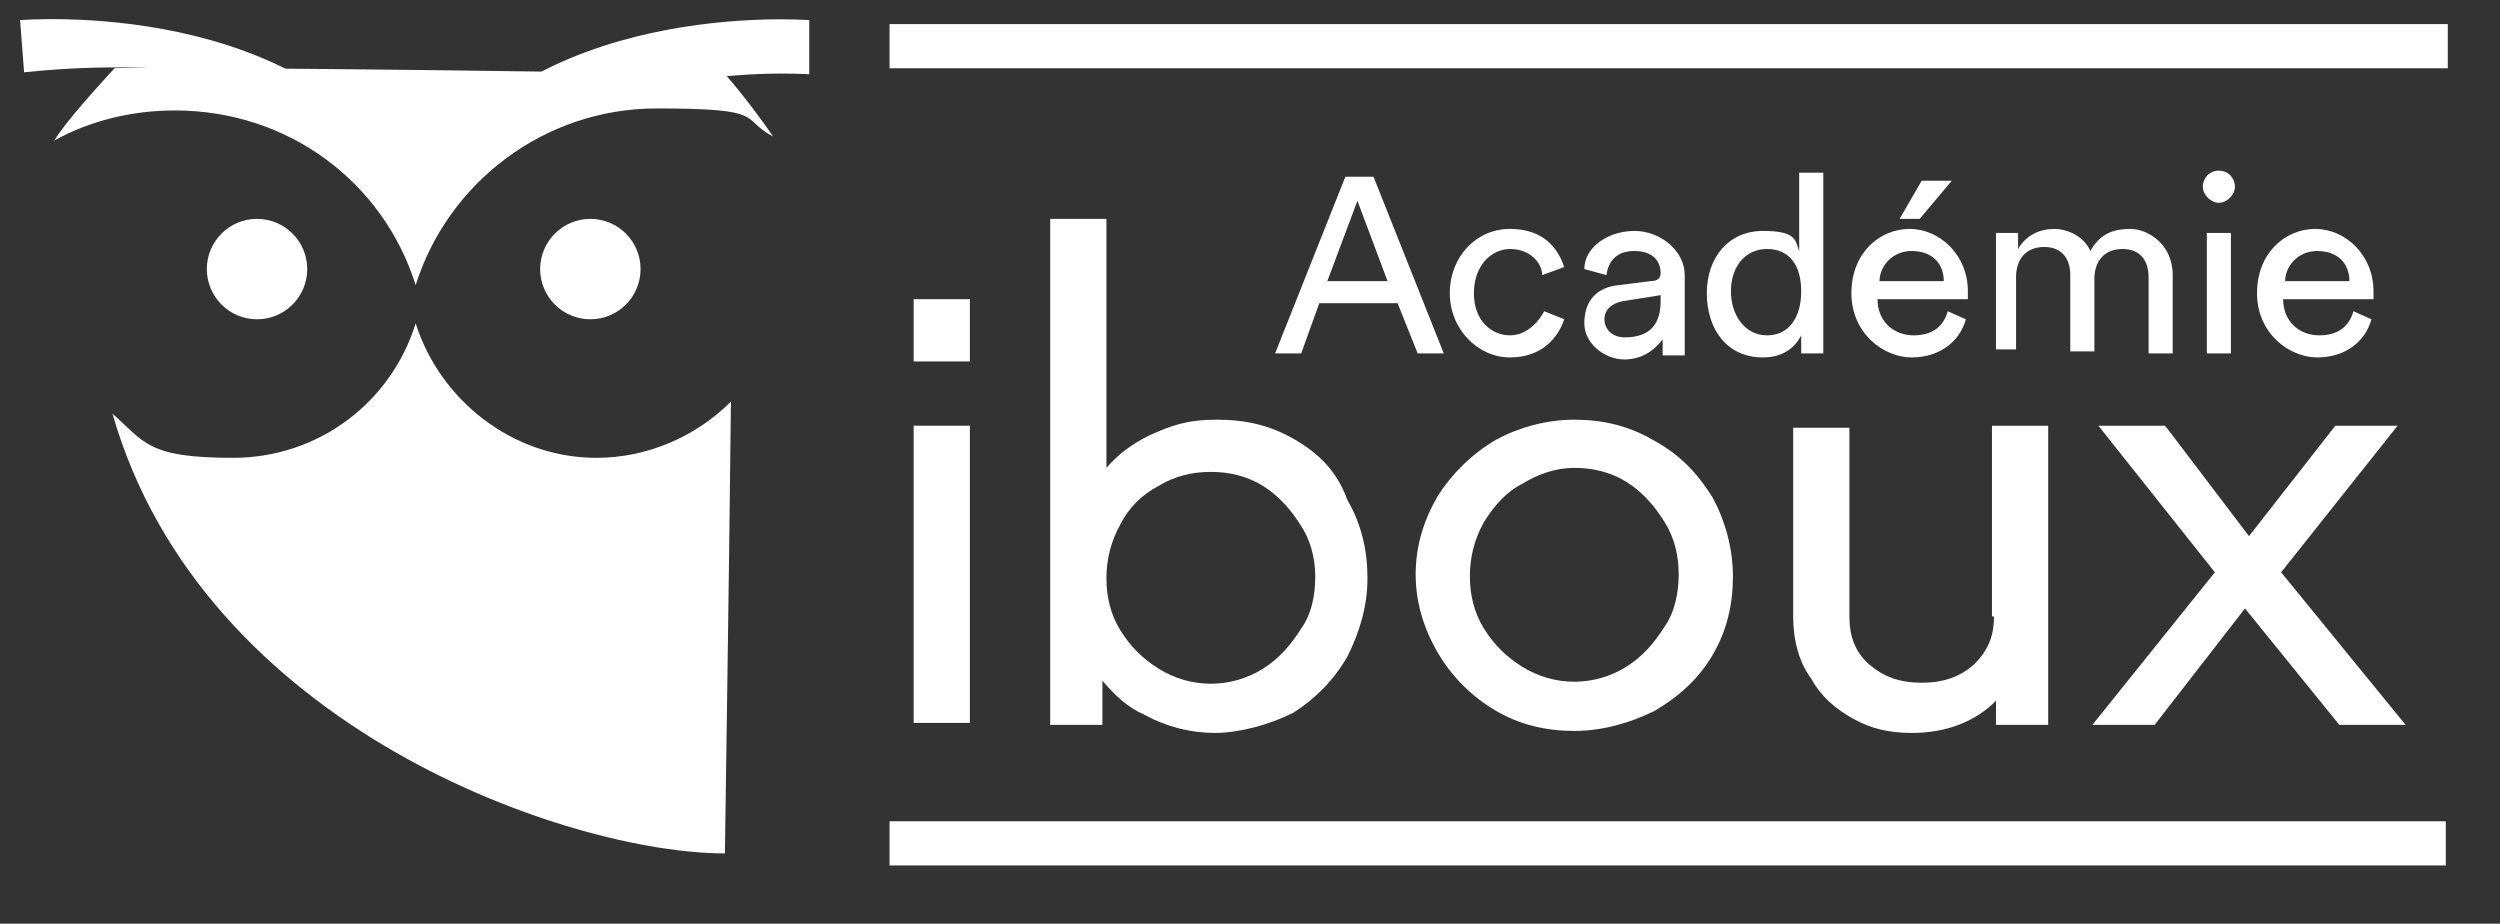 <?xml version="1.0" encoding="UTF-8"?>
<svg id="Capa_1" data-name="Capa 1" xmlns="http://www.w3.org/2000/svg" version="1.1" viewBox="0 0 124.5 46">
  <rect x="0" y="0" width="124.5" height="46" fill="#333333" stroke="none"/>
  <defs>
    <style>
      .cls-1 {
        fill: #fff;
        stroke-width: 0px;
      }
    </style>
  </defs>
  <g>
    <path class="cls-1" d="M20.7,9l-1.3,1.8C19.4,1.3,1.4,3.6,1.2,3.6l-.2-2.6c.2,0,14.4-1.2,19.7,8.5C26-.1,40.1,1,40.3,1v2.7s-4-.3-8.2.8c-5.4,1.4-8.8,1.4-10.1,6l-1.3-1.5Z"/>
    <circle class="cls-1" cx="29.4" cy="13.4" r="2.5"/>
    <g>
      <path class="cls-1" d="M20.7,16.1c-1.2,3.9-4.8,6.7-9.1,6.7s-4.4-.8-6-2.2c4.5,15.7,22.8,21.9,30.5,21.9,0-.5.2-12.9.3-22.5-1.7,1.7-4.1,2.8-6.7,2.8-4.2,0-7.8-2.9-9-6.7Z"/>
      <path class="cls-1" d="M20.7,14.2c1.6-5.1,6.4-8.8,12-8.8s4.1.5,5.8,1.4c-.6-.9-1.6-2.2-2.3-3-.1-.2-30.5-.5-30.5-.4-.9,1-2.3,2.5-3,3.6,1.8-1,3.9-1.5,6-1.5,5.7,0,10.4,3.6,12,8.7Z"/>
    </g>
    <circle class="cls-1" cx="12.8" cy="13.4" r="2.5"/>
  </g>
  <g>
    <rect class="cls-1" x="45.5" y="14.9" width="2.8" height="3.1"/>
    <rect class="cls-1" x="45.5" y="21.2" width="2.8" height="14.8"/>
    <path class="cls-1" d="M64.5,21.9c-1.2-.7-2.4-1-3.9-1s-2.3.3-3.4.8c-.8.4-1.5.9-2.1,1.6v-12.4h-2.8v25.2h2.6v-2.2c.6.7,1.2,1.3,2.1,1.7,1.1.6,2.3.9,3.5.9s2.7-.4,3.9-1c1.1-.7,2-1.6,2.7-2.8.6-1.2,1-2.5,1-3.9s-.3-2.7-1-3.9c-.5-1.4-1.4-2.3-2.6-3ZM65.5,28.7c0,1-.2,1.9-.7,2.6h0c-.5.8-1.1,1.5-1.9,2-1.6,1-3.6,1-5.2,0-.8-.5-1.4-1.1-1.9-1.9-.5-.8-.7-1.7-.7-2.6s.2-1.8.7-2.7c.4-.8,1.1-1.5,1.9-1.9.8-.5,1.7-.7,2.6-.7s1.8.2,2.6.7,1.4,1.2,1.9,2c.4.6.7,1.5.7,2.5Z"/>
    <path class="cls-1" d="M82.3,21.9c-1.2-.7-2.5-1-3.9-1s-2.8.4-3.9,1c-1.2.7-2.2,1.7-2.9,2.8-.7,1.2-1.1,2.5-1.1,3.9s.4,2.7,1.1,3.9,1.7,2.2,2.9,2.9c1.2.7,2.5,1,3.9,1s2.8-.4,4-1c1.2-.7,2.2-1.6,2.9-2.8.7-1.2,1-2.5,1-3.9s-.4-2.8-1-3.9c-.8-1.3-1.7-2.2-3-2.9ZM78.4,23.3c.9,0,1.8.2,2.6.7.8.5,1.4,1.2,1.9,2s.7,1.7.7,2.6-.2,1.9-.7,2.6h0c-.5.8-1.1,1.5-1.9,2-1.6,1-3.6,1-5.2,0-.8-.5-1.4-1.1-1.9-1.9-.5-.8-.7-1.7-.7-2.6s.2-1.8.7-2.7c.5-.8,1.1-1.5,1.9-1.9.8-.5,1.7-.8,2.6-.8Z"/>
    <path class="cls-1" d="M99.3,30.7c0,1-.3,1.7-1,2.4-.7.6-1.5.9-2.6.9s-1.9-.3-2.6-.9c-.7-.6-1-1.4-1-2.4v-9.4h-2.8v9.4c0,1.2.3,2.3.9,3.1.5.9,1.2,1.5,2.1,2s1.8.7,2.9.7c1.8,0,3.2-.6,4.2-1.6v1.2h2.6v-14.9h-2.8v9.5h.1Z"/>
    <polygon class="cls-1" points="119.4 21.2 116.3 21.2 112 26.7 107.9 21.3 107.8 21.2 104.5 21.2 110.3 28.5 104.2 36.1 107.3 36.1 111.8 30.3 116.5 36.1 119.8 36.1 113.6 28.5 119.4 21.2"/>
    <g>
      <path class="cls-1" d="M69.6,15.1h-3.9l-.9,2.5h-1.3l3.5-8.8h1.4l3.5,8.8h-1.3l-1-2.5ZM66.1,14h3l-1.5-4-1.5,4Z"/>
      <path class="cls-1" d="M73.4,14.6c0,1.4.9,2.1,1.8,2.1s1.5-.8,1.7-1.2l1,.4c-.3.9-1.1,1.9-2.7,1.9s-3-1.4-3-3.2,1.3-3.2,3-3.2,2.4,1,2.7,1.9l-1.1.4c0-.6-.6-1.3-1.6-1.3-.9,0-1.8.8-1.8,2.2Z"/>
      <path class="cls-1" d="M80.6,14.2l1.6-.2c.4,0,.5-.2.5-.4,0-.6-.4-1.1-1.3-1.1s-1.3.5-1.4,1.2l-1.1-.3c0-1.1,1.2-1.9,2.5-1.9s2.5,1,2.5,2.2v3c0,.5,0,.8,0,1h-1.1c0-.1,0-.4,0-.8-.3.4-.9,1-1.9,1s-2-.8-2-1.8c0-1.2.7-1.8,1.7-1.9ZM82.7,15v-.3l-1.9.3c-.5.1-.9.4-.9.9s.4.9,1,.9c1,0,1.8-.4,1.8-1.8Z"/>
      <path class="cls-1" d="M89.7,16.7c-.3.6-.9,1.1-1.9,1.1-1.8,0-2.8-1.4-2.8-3.2s1.1-3.1,2.8-3.1,1.6.5,1.8,1v-3.9h1.2v7.9c0,.6,0,1,0,1.1h-1.1c0-.1,0-.4,0-.9h0ZM88,16.7c1.1,0,1.7-.9,1.7-2.2s-.6-2.1-1.7-2.1-1.8.9-1.8,2.1.7,2.2,1.8,2.2Z"/>
      <path class="cls-1" d="M97.9,15.9c-.3,1.1-1.3,1.9-2.7,1.9s-3-1.2-3-3.2,1.4-3.2,2.9-3.2,2.9,1.3,2.9,3.1v.4h-4.5c0,1.1.8,1.8,1.8,1.8s1.5-.5,1.7-1.2l.9.4ZM96.8,14c0-.9-.6-1.5-1.6-1.5s-1.6.8-1.6,1.5h3.2ZM95.6,10.9h-1l1.1-1.9h1.5l-1.6,1.9Z"/>
      <path class="cls-1" d="M99.4,17.6v-6h1.1v.8c.4-.7,1.1-1,1.8-1s1.5.4,1.8,1.1c.5-.9,1.2-1.1,2-1.1s2.1.7,2.1,2.3v3.9h-1.2v-3.8c0-.8-.4-1.4-1.3-1.4s-1.4.6-1.4,1.5v3.6h-1.2v-3.8c0-.8-.4-1.4-1.3-1.4s-1.4.6-1.4,1.5v3.6h-1v.2Z"/>
      <path class="cls-1" d="M110.5,8.5c.5,0,.8.4.8.8s-.4.8-.8.8-.8-.4-.8-.8c0-.4.3-.8.8-.8ZM109.9,17.6v-6h1.2v6h-1.2Z"/>
      <path class="cls-1" d="M118.1,15.9c-.3,1.1-1.3,1.9-2.7,1.9s-3-1.2-3-3.2,1.4-3.2,2.9-3.2,2.9,1.3,2.9,3.1v.4h-4.5c0,1.1.8,1.8,1.8,1.8s1.5-.5,1.7-1.2l.9.4ZM117,14c0-.9-.6-1.5-1.6-1.5s-1.6.8-1.6,1.5h3.2Z"/>
    </g>
  </g>
  <rect class="cls-1" x="44.3" y="40.9" width="77.5" height="2.2"/>
  <rect class="cls-1" x="44.3" y="1.2" width="77.6" height="2.2"/>
</svg>